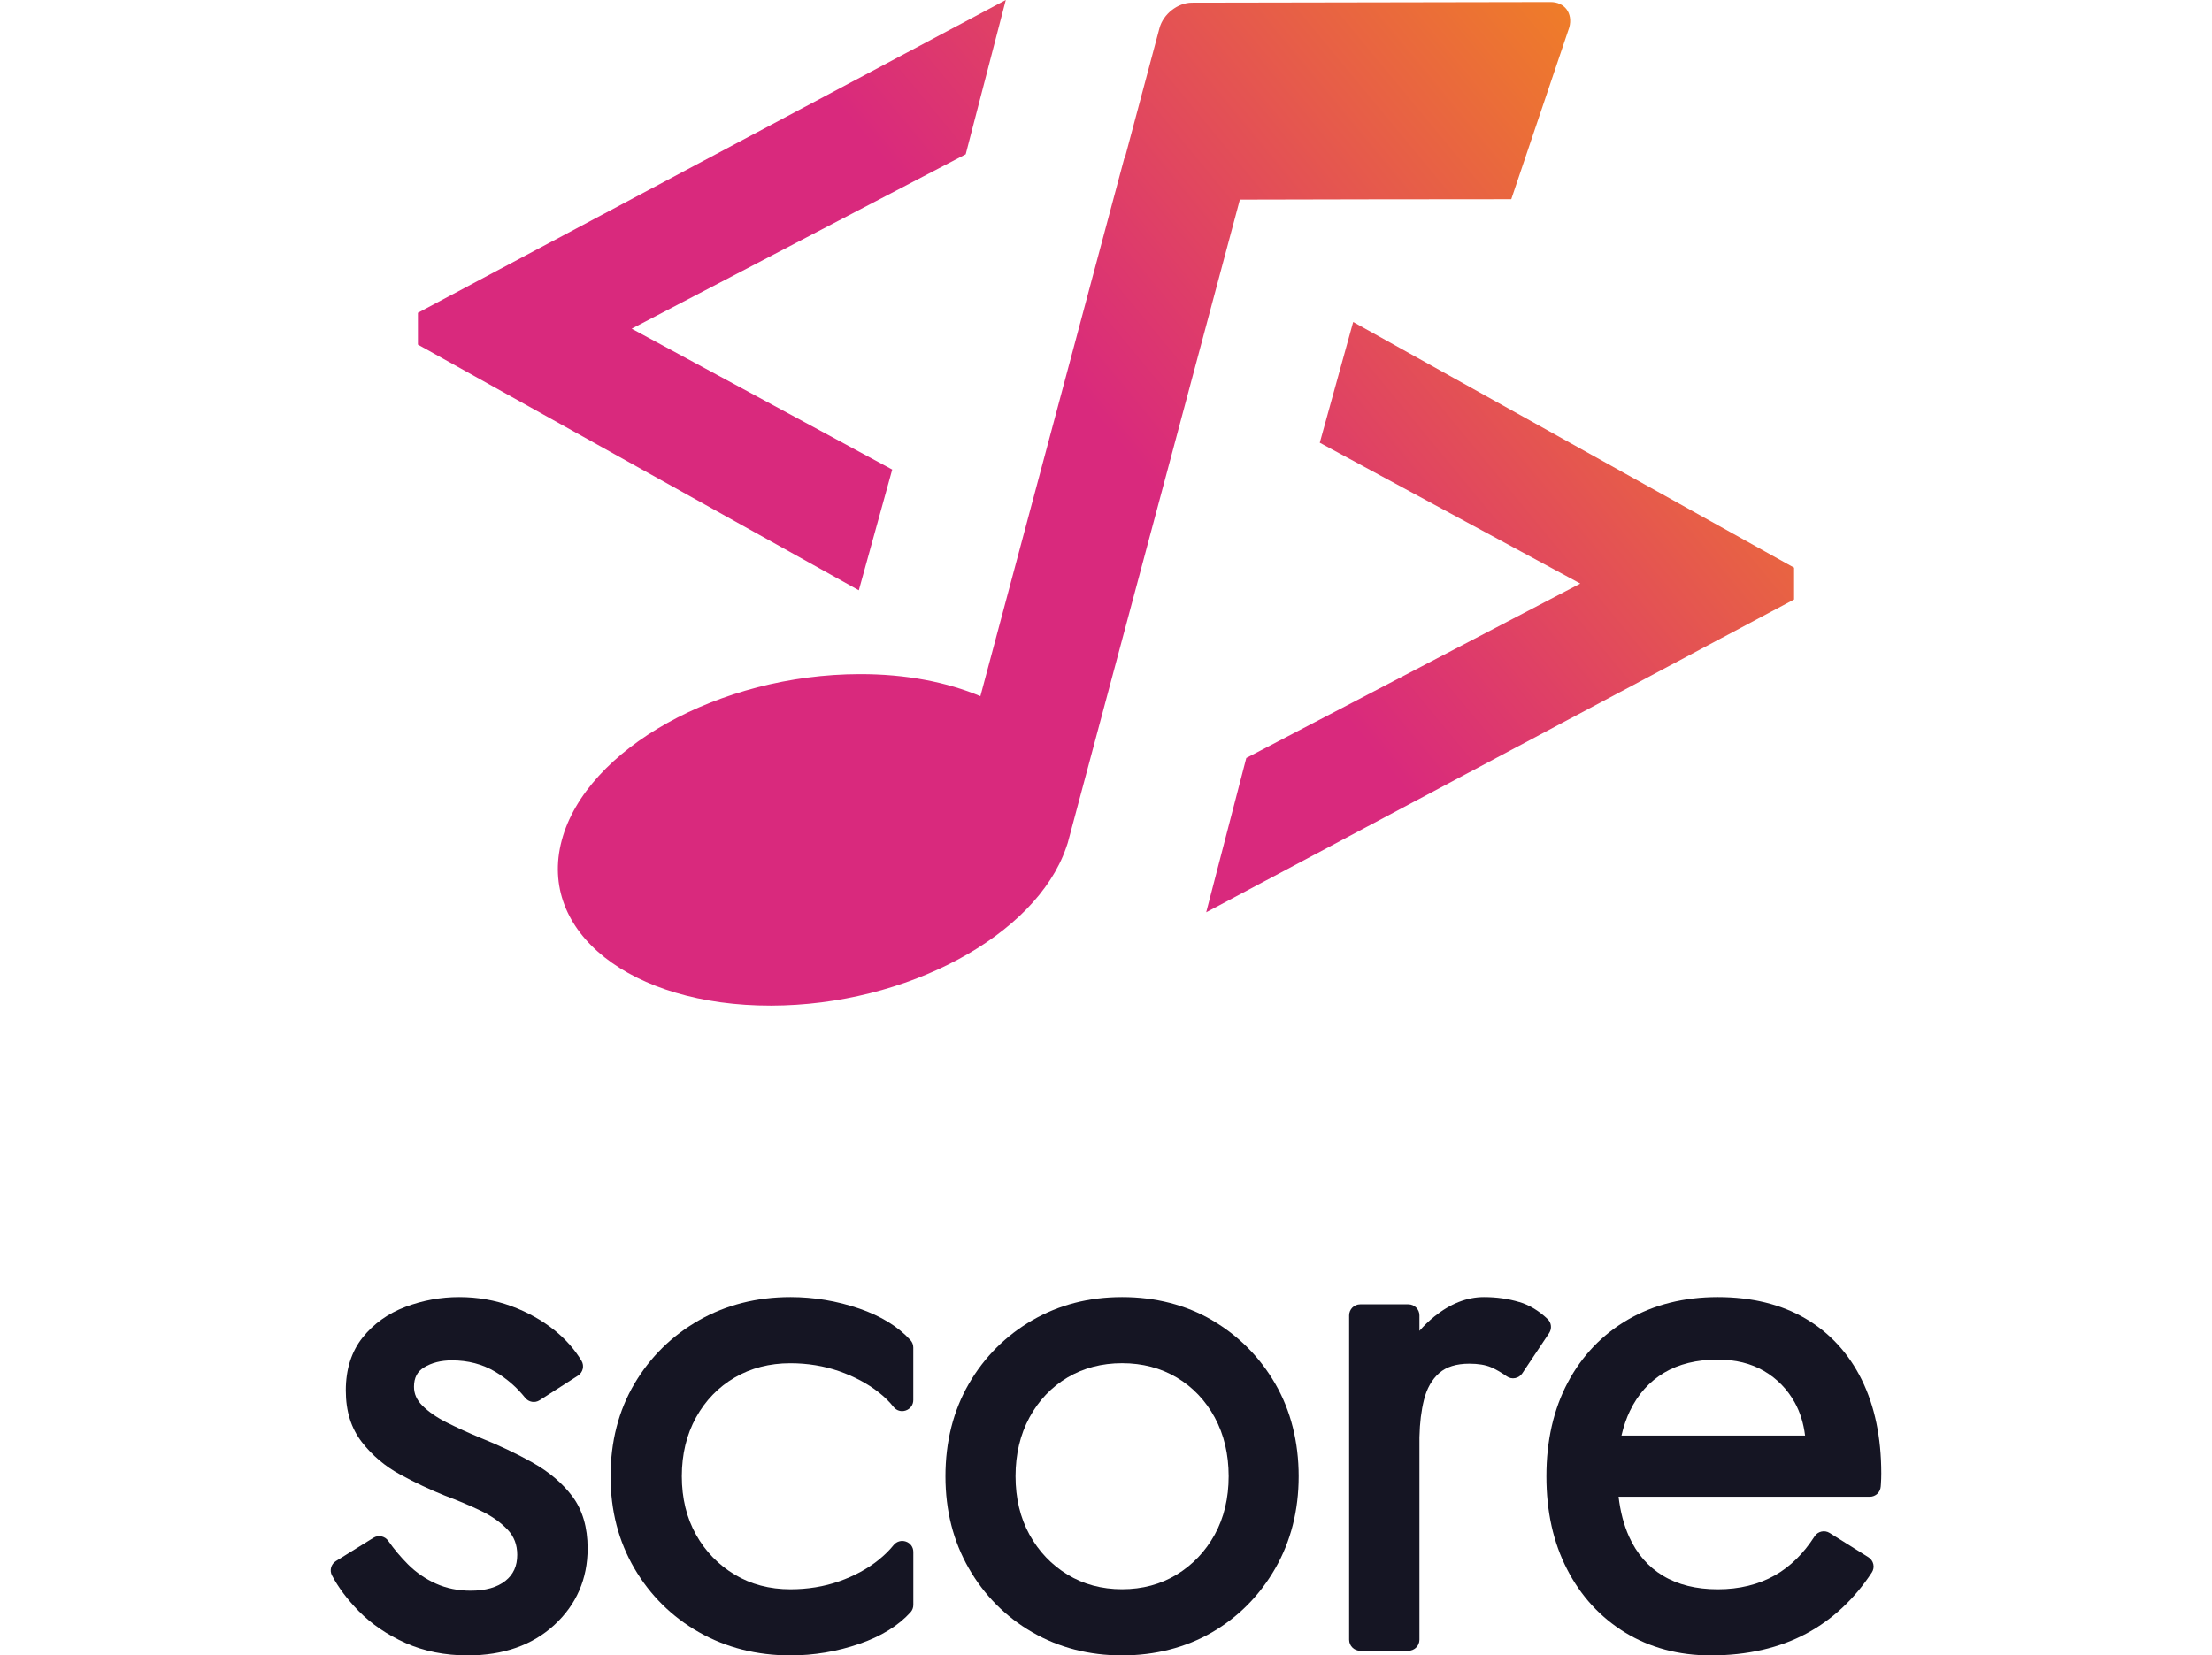 <svg width="879" height="658" viewBox="204 78 471 502.991" fill="none" xmlns="http://www.w3.org/2000/svg">
<path d="M562.605 138.531L580.236 86.303C581.371 82.046 578.839 78.611 574.533 78.62L465.586 78.816C461.28 78.825 456.88 82.287 455.745 86.543L445.185 126.125L445.056 126.091L401.344 289.53C391.171 285.262 378.697 282.795 364.672 282.832C322.138 282.902 281.592 305.512 274.17 333.336C266.747 361.16 295.188 383.614 337.747 383.551C378.955 383.485 418.144 362.235 427.362 335.645L427.874 334.142L480.164 138.655L520.163 138.57L562.605 138.531Z" fill="url(#paint0_linear_1815_14)"/>
<path d="M364.416 257.359L374.562 220.672L295.421 177.87L396.884 124.878L409.06 78L230.484 173.033V182.708L364.416 257.359Z" fill="url(#paint1_linear_1815_14)"/>
<path d="M514.582 175.832L504.435 212.519L583.577 255.32L482.113 308.313L469.938 355.19L648.513 260.158V250.483L514.582 175.832Z" fill="url(#paint2_linear_1815_14)"/>
<path d="M265.347 522.417C260.496 519.697 255.052 517.113 249.177 514.763C245.708 513.317 242.351 511.783 239.228 510.213C236.204 508.704 233.723 506.973 231.822 505.081C230.118 503.387 229.291 501.508 229.291 499.369C229.291 496.636 230.266 494.757 232.352 493.483C234.673 492.061 237.524 491.344 240.808 491.344C245.696 491.344 250.127 492.506 253.978 494.806C257.521 496.921 260.57 499.579 263.051 502.707C264.125 504.055 266.013 504.389 267.445 503.462L279.11 495.981C280.604 495.016 281.097 493.013 280.184 491.492C278.11 488.03 275.333 484.889 271.926 482.157C268.137 479.127 263.73 476.667 258.842 474.861C253.917 473.044 248.597 472.116 243.005 472.116C237.413 472.116 231.933 473.118 226.711 475.084C221.391 477.099 216.997 480.24 213.676 484.419C210.294 488.673 208.579 494.077 208.579 500.469C208.579 506.862 210.22 511.981 213.442 516.161C216.577 520.216 220.515 523.555 225.181 526.077C229.661 528.513 234.179 530.64 238.648 532.433C242.499 533.867 246.202 535.425 249.658 537.082C252.929 538.653 255.657 540.594 257.756 542.82C259.706 544.897 260.656 547.395 260.656 550.437C260.656 553.825 259.484 556.409 257.077 558.325C254.583 560.316 251.028 561.33 246.511 561.33C242.696 561.33 239.154 560.613 235.981 559.191C232.772 557.757 229.908 555.778 227.452 553.318C225.242 551.104 223.23 548.705 221.453 546.171C220.441 544.736 218.478 544.328 216.997 545.243L205.579 552.328C204.098 553.243 203.567 555.16 204.382 556.693C206.32 560.353 209.048 563.989 212.492 567.513C216.355 571.457 221.144 574.721 226.724 577.219C232.328 579.729 238.697 580.991 245.634 580.991C256.422 580.991 265.261 577.875 271.926 571.742C278.629 565.571 282.035 557.732 282.035 548.47C282.035 542.102 280.48 536.798 277.407 532.68C274.419 528.699 270.371 525.249 265.347 522.43V522.417Z" fill="#151523"/>
<path d="M364.559 475.616C357.815 473.291 350.771 472.116 343.652 472.116C333.468 472.116 324.135 474.478 315.89 479.152C307.657 483.826 301.051 490.318 296.247 498.454C291.443 506.59 289.003 516.049 289.003 526.56C289.003 537.07 291.443 546.331 296.234 554.542C301.039 562.752 307.645 569.281 315.877 573.955C324.11 578.629 333.443 580.991 343.64 580.991C350.759 580.991 357.79 579.816 364.546 577.491C371.164 575.216 376.407 571.976 380.123 567.884C380.673 567.278 380.973 566.486 380.973 565.658V549.534C380.973 548.1 380.085 546.863 378.721 546.406C377.345 545.936 375.881 546.356 374.968 547.494C373.742 549.027 372.203 550.535 370.401 551.995C367.036 554.702 363.007 556.879 358.415 558.486C353.836 560.094 348.857 560.897 343.615 560.897C337.334 560.897 331.641 559.401 326.724 556.446C321.782 553.491 317.816 549.398 314.964 544.303C312.099 539.197 310.647 533.224 310.647 526.56C310.647 519.895 312.099 513.873 314.964 508.692C317.816 503.536 321.77 499.455 326.699 496.574C331.629 493.693 337.321 492.222 343.615 492.222C348.844 492.222 353.824 493.038 358.415 494.633C363.007 496.24 367.048 498.392 370.414 501.026C372.215 502.435 373.742 503.944 374.968 505.49C375.844 506.615 377.307 507.048 378.671 506.578C380.06 506.108 380.961 504.871 380.961 503.425V487.437C380.961 486.608 380.661 485.817 380.11 485.211C376.394 481.118 371.152 477.878 364.533 475.603L364.559 475.616Z" fill="#151523"/>
<path d="M471.761 479.152C463.739 474.478 454.537 472.116 444.39 472.116C434.242 472.116 425.225 474.478 417.129 479.152C409.045 483.826 402.558 490.318 397.841 498.454C393.123 506.59 390.728 516.049 390.728 526.56C390.728 537.07 393.123 546.331 397.829 554.542C402.546 562.752 409.033 569.281 417.116 573.955C425.2 578.629 434.365 580.991 444.377 580.991C454.39 580.991 463.739 578.617 471.749 573.955C479.759 569.281 486.208 562.752 490.926 554.542C495.643 546.331 498.027 536.922 498.027 526.56C498.027 516.198 495.631 506.59 490.913 498.454C486.208 490.33 479.759 483.838 471.749 479.164L471.761 479.152ZM444.39 560.885C438.222 560.885 432.633 559.389 427.805 556.434C422.952 553.478 419.057 549.385 416.256 544.291C413.443 539.184 412.018 533.212 412.018 526.547C412.018 519.882 413.443 513.861 416.256 508.68C419.057 503.523 422.94 499.443 427.78 496.562C432.62 493.681 438.21 492.209 444.39 492.209C450.569 492.209 456.146 493.669 460.999 496.562C465.839 499.443 469.722 503.523 472.523 508.68C475.336 513.861 476.761 519.882 476.761 526.547C476.761 533.212 475.336 539.184 472.523 544.291C469.709 549.385 465.827 553.478 460.975 556.434C456.134 559.389 450.557 560.885 444.39 560.885Z" fill="#151523"/>
<path d="M565.077 473.636C561.752 472.627 558.117 472.116 554.282 472.116C549.164 472.116 544.097 474.109 539.216 478.045C537.622 479.328 536.116 480.772 534.709 482.379V477.671C534.709 475.828 533.202 474.321 531.359 474.321H516.704C514.862 474.321 513.355 475.828 513.355 477.671V576.226C513.355 578.07 514.862 579.577 516.704 579.577H531.359C533.202 579.577 534.709 578.07 534.709 576.226V514.724C534.709 514.637 534.721 514.55 534.721 514.463C534.808 510.353 535.269 506.616 536.091 503.328C536.95 499.891 538.506 497.15 540.71 495.207C542.852 493.314 545.927 492.355 549.862 492.355C552.539 492.355 554.742 492.717 556.423 493.426C557.868 494.037 559.499 494.983 561.254 496.204C561.989 496.715 562.885 496.914 563.77 496.739C564.654 496.578 565.438 496.054 565.936 495.307L574.104 483.064C575 481.706 574.814 479.925 573.656 478.804C571.041 476.301 568.152 474.557 565.064 473.611L565.077 473.636Z" fill="#151523"/>
<path d="M669.083 497.252C665.118 489.215 659.351 482.947 651.943 478.619C644.56 474.305 635.61 472.116 625.343 472.116C615.076 472.116 605.903 474.416 598.085 478.941C590.254 483.478 584.089 489.92 579.763 498.08C575.45 506.203 573.275 515.772 573.275 526.553C573.275 537.335 575.376 546.669 579.54 554.78C583.716 562.94 589.645 569.406 597.178 574.03C604.71 578.641 613.448 580.991 623.156 580.991C634.28 580.991 644.1 578.74 652.341 574.302C660.171 570.086 666.834 563.855 672.129 555.793C672.613 555.052 672.788 554.149 672.589 553.284C672.39 552.406 671.868 551.652 671.097 551.169L659.326 543.788C657.772 542.812 655.709 543.281 654.727 544.839C651.383 550.057 647.344 554.025 642.72 556.647C637.736 559.465 631.894 560.9 625.343 560.9C618.793 560.9 613.199 559.515 608.675 556.783C604.175 554.075 600.708 550.069 598.383 544.889C596.805 541.39 595.736 537.322 595.201 532.785H671.507C673.272 532.785 674.727 531.412 674.838 529.669L674.888 528.989C674.963 527.852 675 526.739 675 525.688C675 514.796 673.011 505.226 669.083 497.264V497.252ZM598.694 506.623C601.093 501.641 604.561 497.783 608.998 495.125C613.46 492.467 618.954 491.107 625.343 491.107C630.713 491.107 635.436 492.281 639.389 494.581C643.341 496.893 646.486 500.12 648.736 504.188C650.352 507.105 651.396 510.456 651.856 514.19H596.084C596.718 511.42 597.588 508.898 598.682 506.623H598.694Z" fill="#151523"/>
<defs>
<linearGradient id="paint0_linear_1815_14" x1="269.04" y1="359.887" x2="605.688" y2="81.261" gradientUnits="userSpaceOnUse">
<stop offset="0.521" stop-color="#D9297D"/>
<stop offset="1" stop-color="#F18520"/>
</linearGradient>
<linearGradient id="paint1_linear_1815_14" x1="269.04" y1="359.887" x2="605.688" y2="81.261" gradientUnits="userSpaceOnUse">
<stop offset="0.521" stop-color="#D9297D"/>
<stop offset="1" stop-color="#F18520"/>
</linearGradient>
<linearGradient id="paint2_linear_1815_14" x1="269.04" y1="359.887" x2="605.688" y2="81.261" gradientUnits="userSpaceOnUse">
<stop offset="0.521" stop-color="#D9297D"/>
<stop offset="1" stop-color="#F18520"/>
</linearGradient>
</defs>
</svg>
